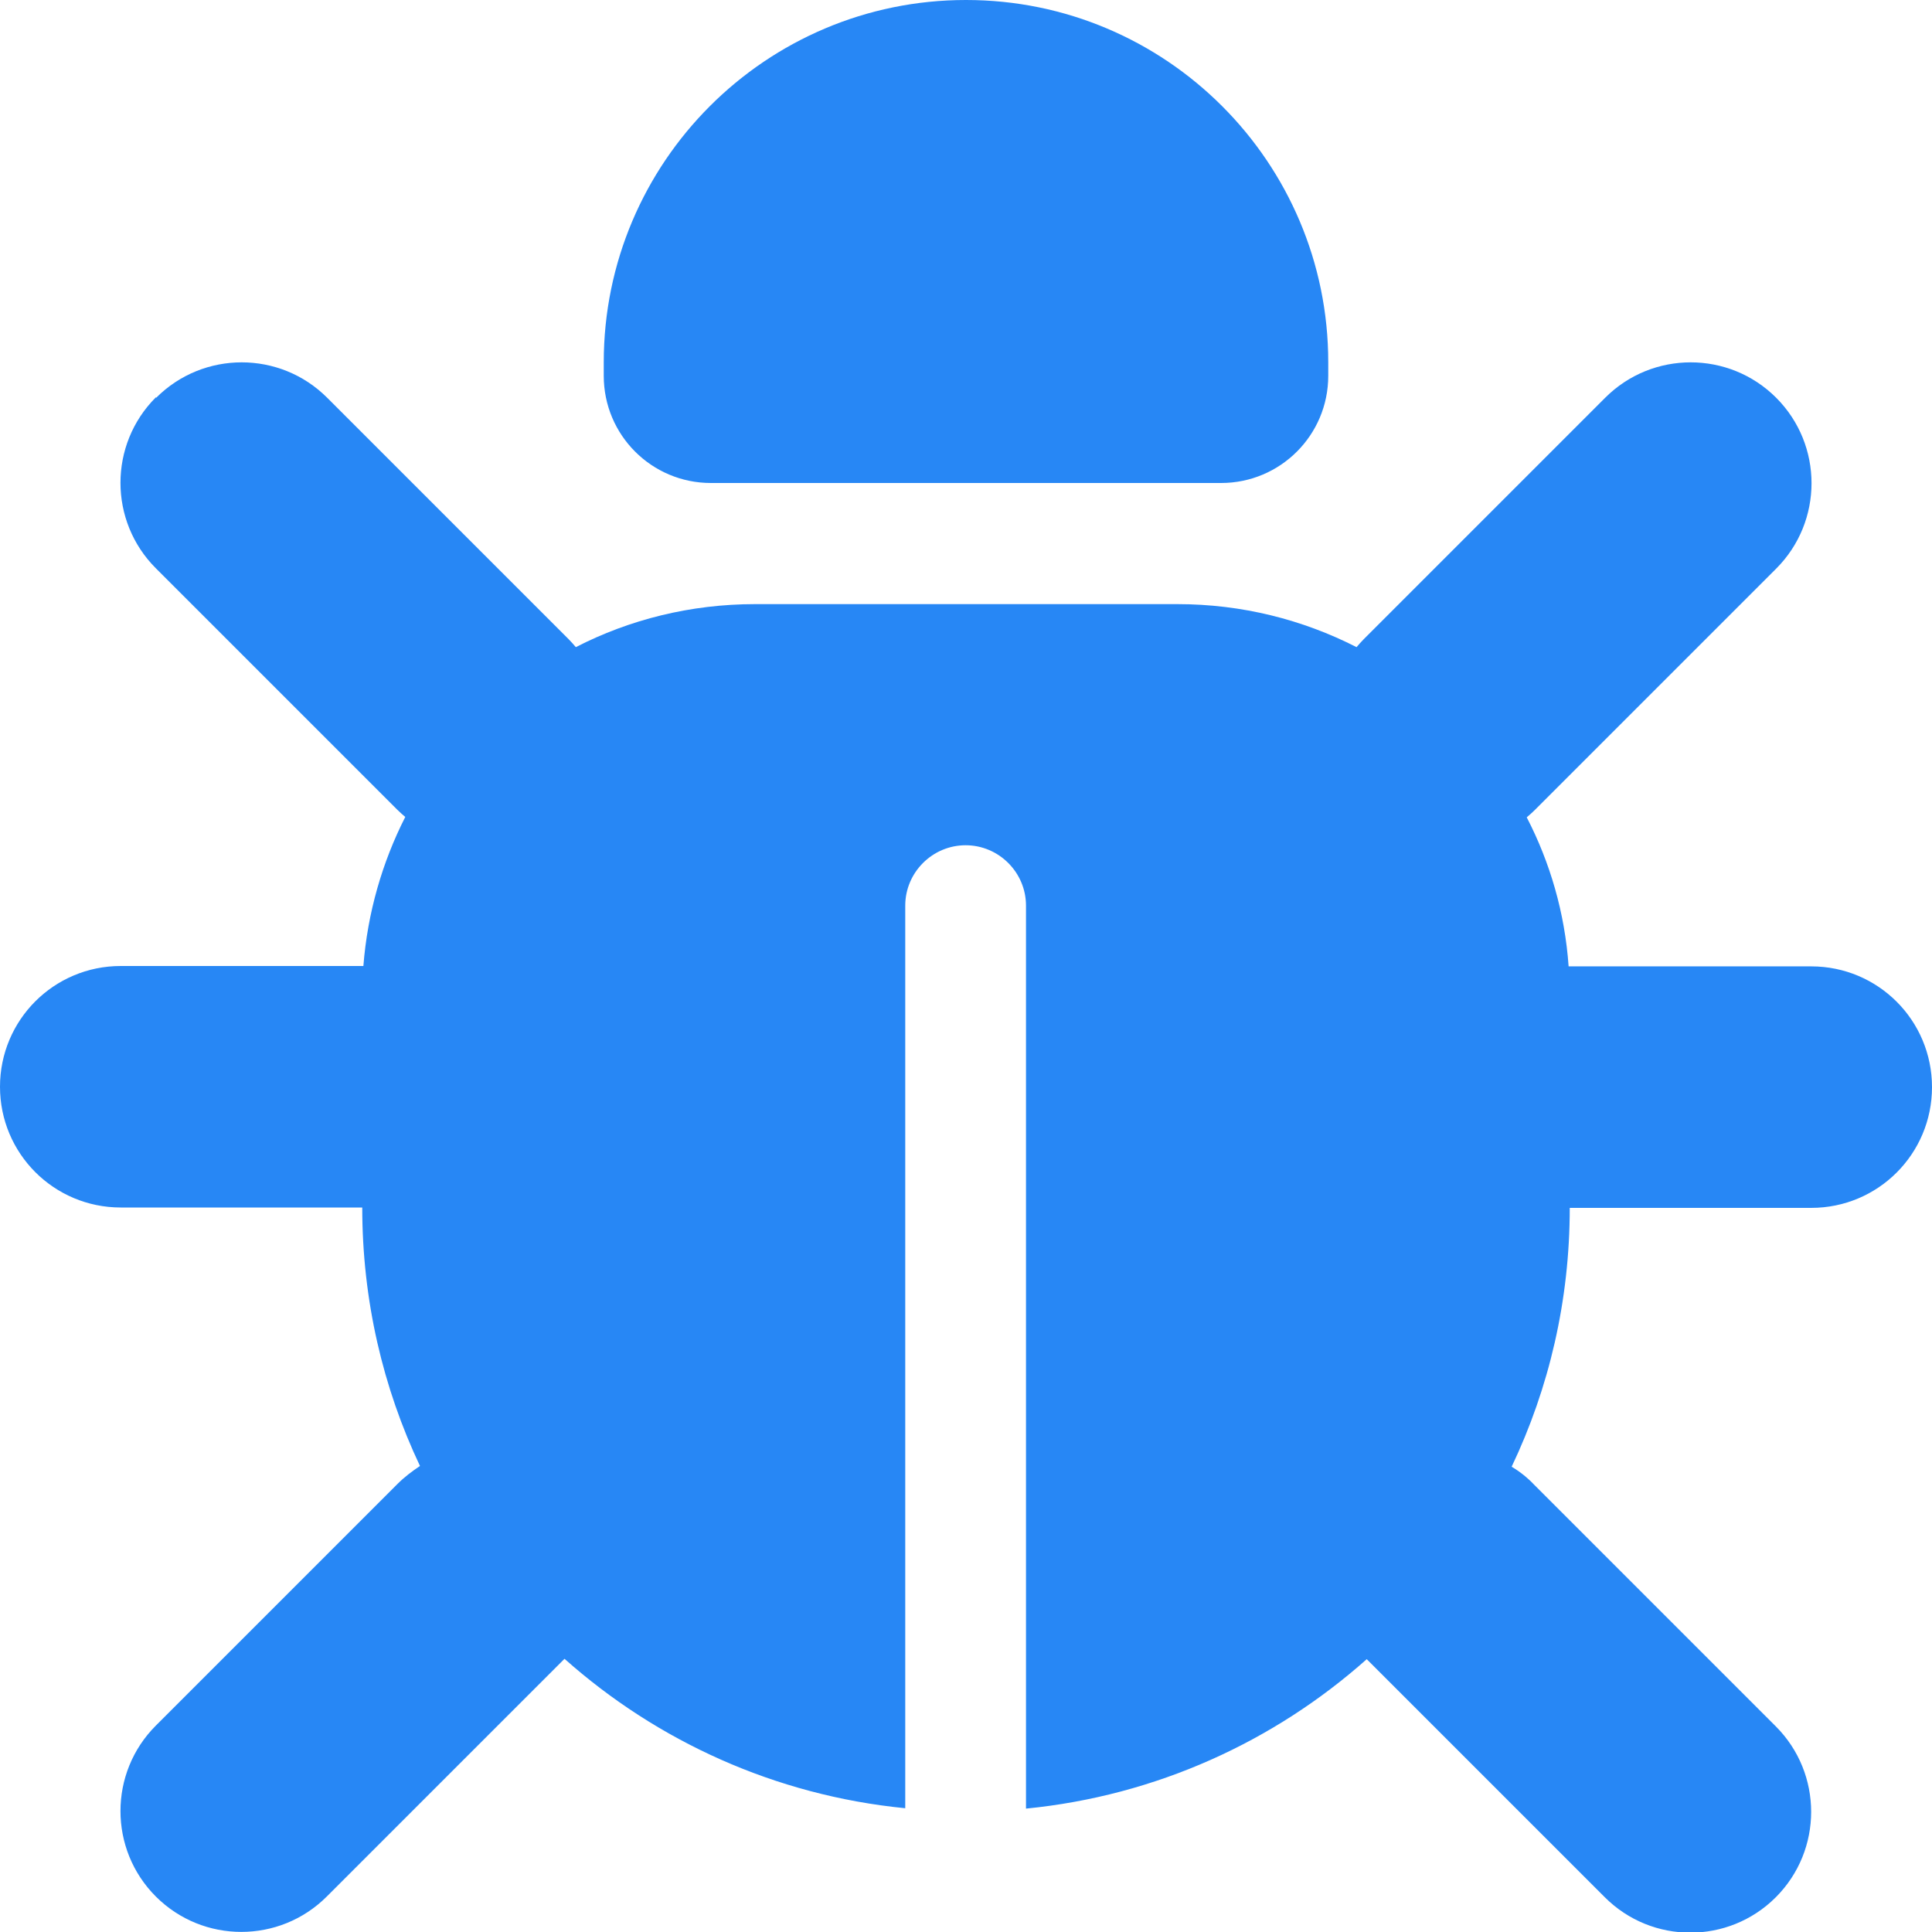 <!-- Generated by IcoMoon.io -->
<svg version="1.1" xmlns="http://www.w3.org/2000/svg" width="512" height="512" viewBox="0 0 512 512">
<g id="icomoon-ignore">
</g>
<path fill="#2787f5" d="M256 0c53 0 96 43 96 96v3.6c0 15.7-12.7 28.4-28.4 28.4h-135.2c-15.7 0-28.4-12.7-28.4-28.4v-3.6c0-53 43-96 96-96zM41.4 105.4c12.5-12.5 32.8-12.5 45.3 0l64 64c0.7 0.7 1.3 1.4 1.9 2.1 14.2-7.3 30.4-11.4 47.5-11.4h111.9c17.1 0 33.2 4.1 47.5 11.4 0.6-0.7 1.2-1.4 1.9-2.1l64-64c12.5-12.5 32.8-12.5 45.3 0s12.5 32.8 0 45.3l-64 64c-0.7 0.7-1.4 1.3-2.1 1.9 6.2 12 10.1 25.3 11.1 39.5h64.3c17.7 0 32 14.3 32 32s-14.3 32-32 32h-64c0 24.6-5.5 47.8-15.4 68.6 2.2 1.3 4.2 2.9 6 4.8l64 64c12.5 12.5 12.5 32.8 0 45.3s-32.8 12.5-45.3 0l-63.1-63.1c-24.5 21.8-55.8 36.2-90.3 39.6v-239.3c0-8.8-7.2-16-16-16s-16 7.2-16 16v239.2c-34.5-3.4-65.8-17.8-90.3-39.6l-63 63c-12.5 12.5-32.8 12.5-45.3 0s-12.5-32.8 0-45.3l64-64c1.9-1.9 3.9-3.4 6-4.8-9.8-20.7-15.3-43.9-15.3-68.5h-64c-17.7 0-32-14.3-32-32s14.3-32 32-32h64.3c1.1-14.1 5-27.5 11.1-39.5-0.7-0.6-1.4-1.2-2.1-1.9l-64-64c-12.5-12.5-12.5-32.8 0-45.3z"></path>
</svg>
